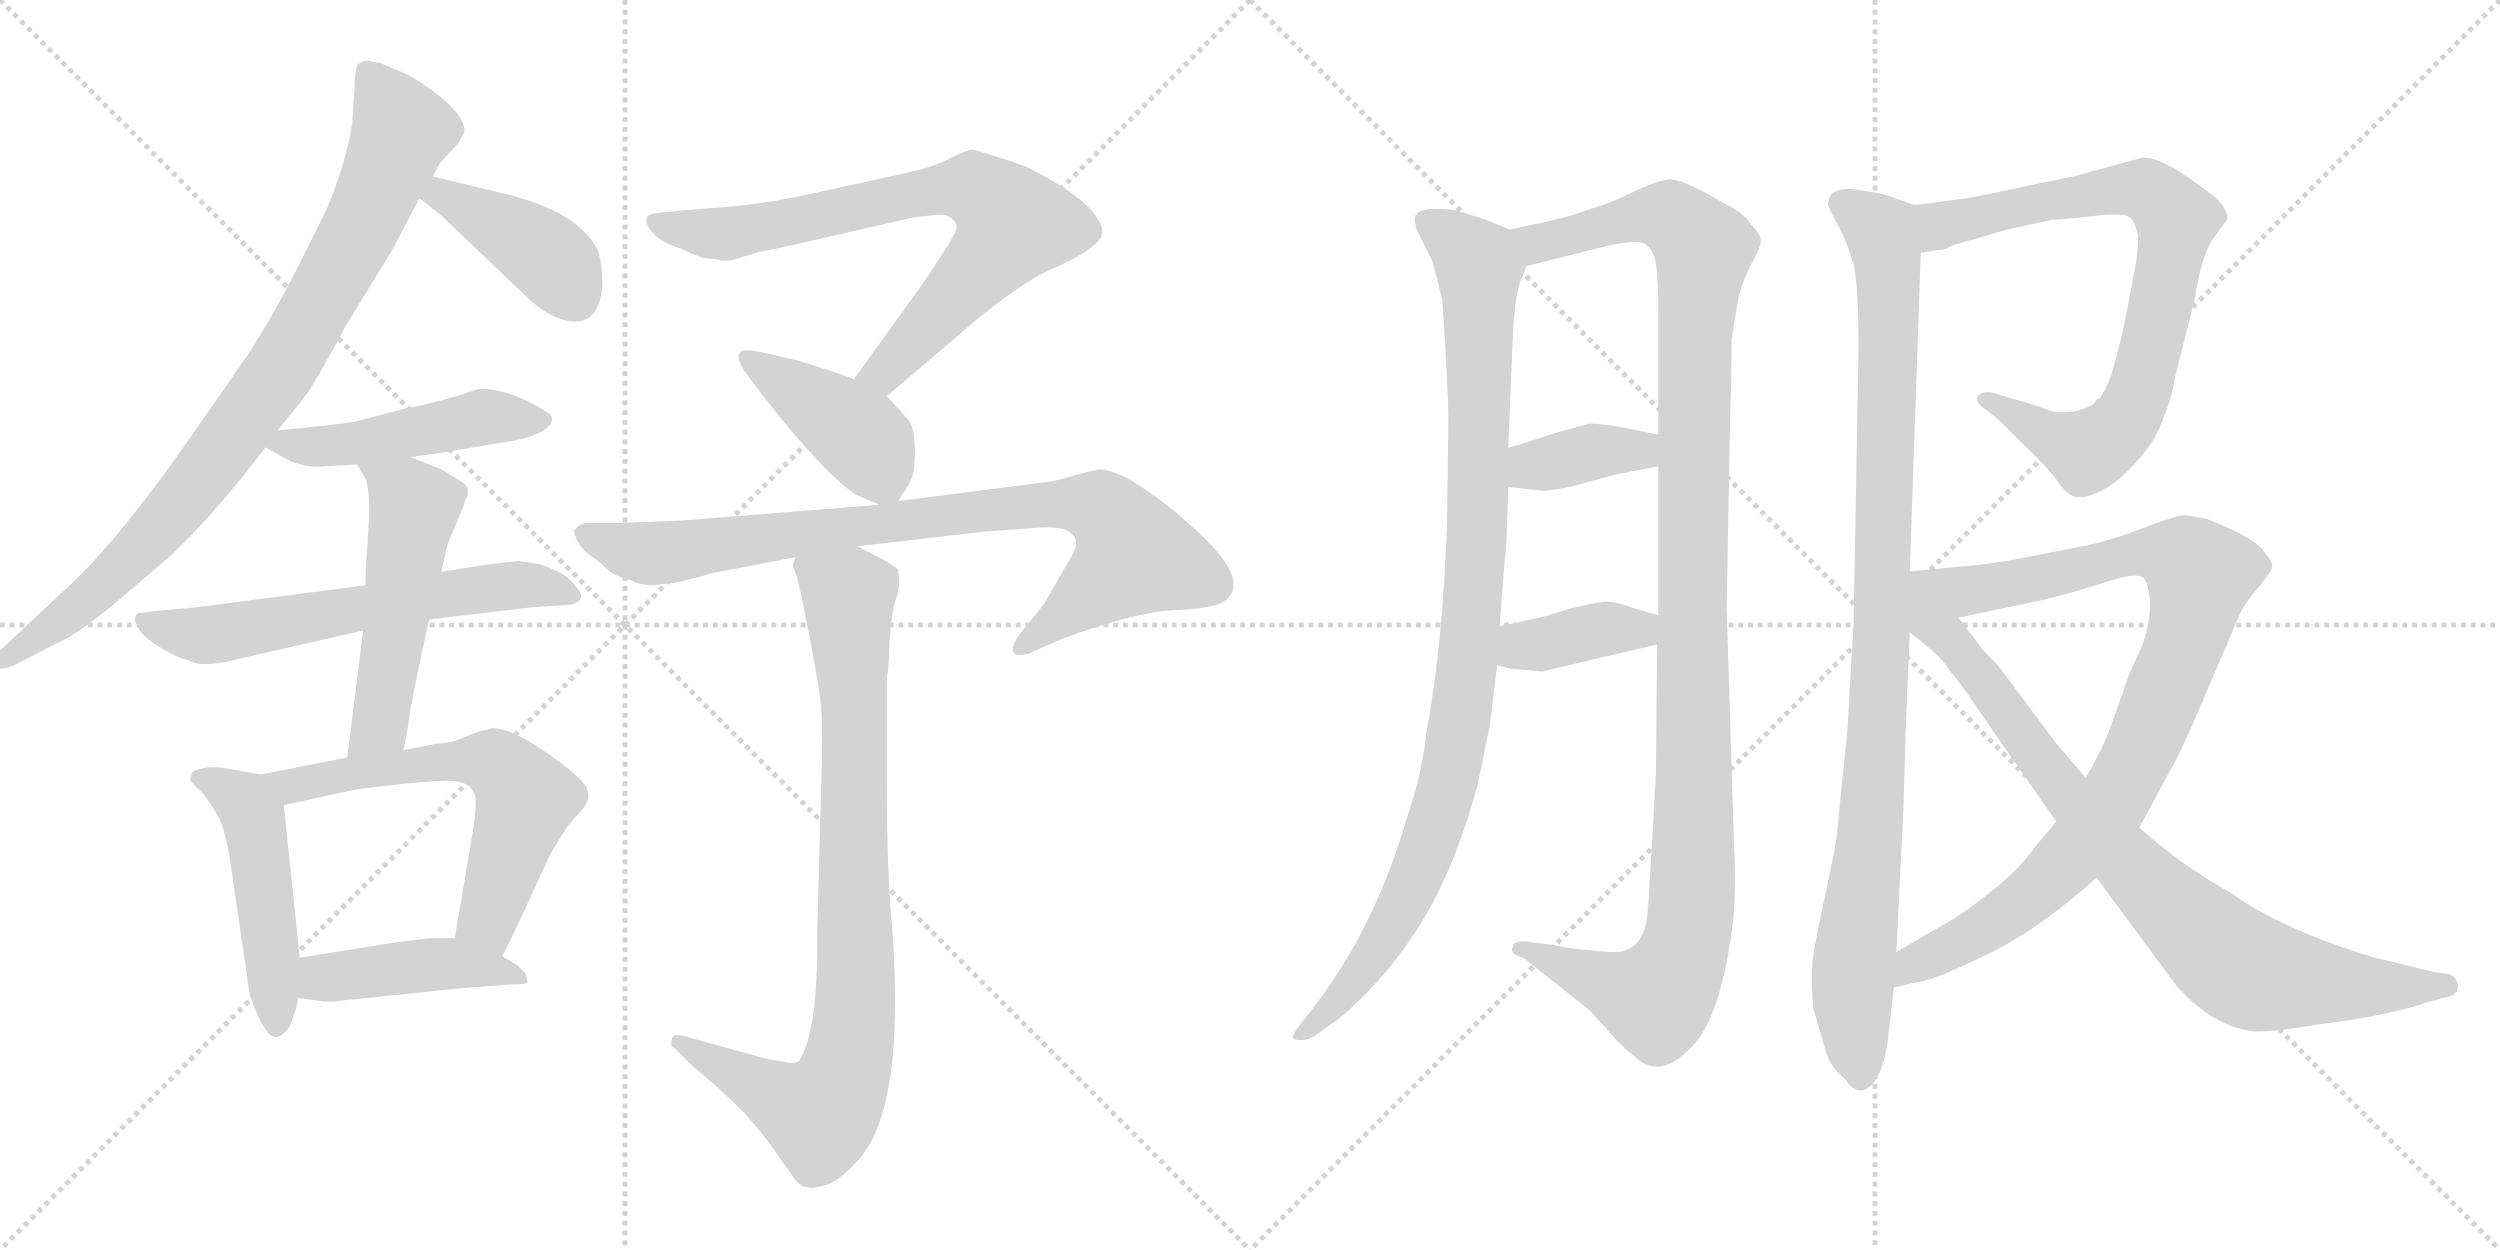 <svg version="1.1" viewBox="0 0 2048 1024" xmlns="http://www.w3.org/2000/svg">
  <g stroke="lightgray" stroke-dasharray="1,1" stroke-width="1" transform="scale(4, 4)">
    <line x1="0" y1="0" x2="256" y2="256"></line>
    <line x1="256" y1="0" x2="0" y2="256"></line>
    <line x1="128" y1="0" x2="128" y2="256"></line>
    <line x1="0" y1="128" x2="256" y2="128"></line>
    <line x1="256" y1="0" x2="512" y2="256"></line>
    <line x1="512" y1="0" x2="256" y2="256"></line>
    <line x1="384" y1="0" x2="384" y2="256"></line>
    <line x1="256" y1="128" x2="512" y2="128"></line>
  </g>
<g transform="scale(1, -1) translate(0, -850)">
   <style type="text/css">
    @keyframes keyframes0 {
      from {
       stroke: black;
       stroke-dashoffset: 865;
       stroke-width: 128;
       }
       74% {
       animation-timing-function: step-end;
       stroke: black;
       stroke-dashoffset: 0;
       stroke-width: 128;
       }
       to {
       stroke: black;
       stroke-width: 1024;
       }
       }
       #make-me-a-hanzi-animation-0 {
         animation: keyframes0 0.954s both;
         animation-delay: 0s;
         animation-timing-function: linear;
       }
    @keyframes keyframes1 {
      from {
       stroke: black;
       stroke-dashoffset: 408;
       stroke-width: 128;
       }
       57% {
       animation-timing-function: step-end;
       stroke: black;
       stroke-dashoffset: 0;
       stroke-width: 128;
       }
       to {
       stroke: black;
       stroke-width: 1024;
       }
       }
       #make-me-a-hanzi-animation-1 {
         animation: keyframes1 0.582s both;
         animation-delay: 0.954s;
         animation-timing-function: linear;
       }
    @keyframes keyframes2 {
      from {
       stroke: black;
       stroke-dashoffset: 475;
       stroke-width: 128;
       }
       61% {
       animation-timing-function: step-end;
       stroke: black;
       stroke-dashoffset: 0;
       stroke-width: 128;
       }
       to {
       stroke: black;
       stroke-width: 1024;
       }
       }
       #make-me-a-hanzi-animation-2 {
         animation: keyframes2 0.637s both;
         animation-delay: 1.536s;
         animation-timing-function: linear;
       }
    @keyframes keyframes3 {
      from {
       stroke: black;
       stroke-dashoffset: 610;
       stroke-width: 128;
       }
       67% {
       animation-timing-function: step-end;
       stroke: black;
       stroke-dashoffset: 0;
       stroke-width: 128;
       }
       to {
       stroke: black;
       stroke-width: 1024;
       }
       }
       #make-me-a-hanzi-animation-3 {
         animation: keyframes3 0.746s both;
         animation-delay: 2.173s;
         animation-timing-function: linear;
       }
    @keyframes keyframes4 {
      from {
       stroke: black;
       stroke-dashoffset: 515;
       stroke-width: 128;
       }
       63% {
       animation-timing-function: step-end;
       stroke: black;
       stroke-dashoffset: 0;
       stroke-width: 128;
       }
       to {
       stroke: black;
       stroke-width: 1024;
       }
       }
       #make-me-a-hanzi-animation-4 {
         animation: keyframes4 0.669s both;
         animation-delay: 2.919s;
         animation-timing-function: linear;
       }
    @keyframes keyframes5 {
      from {
       stroke: black;
       stroke-dashoffset: 483;
       stroke-width: 128;
       }
       61% {
       animation-timing-function: step-end;
       stroke: black;
       stroke-dashoffset: 0;
       stroke-width: 128;
       }
       to {
       stroke: black;
       stroke-width: 1024;
       }
       }
       #make-me-a-hanzi-animation-5 {
         animation: keyframes5 0.643s both;
         animation-delay: 3.588s;
         animation-timing-function: linear;
       }
    @keyframes keyframes6 {
      from {
       stroke: black;
       stroke-dashoffset: 607;
       stroke-width: 128;
       }
       66% {
       animation-timing-function: step-end;
       stroke: black;
       stroke-dashoffset: 0;
       stroke-width: 128;
       }
       to {
       stroke: black;
       stroke-width: 1024;
       }
       }
       #make-me-a-hanzi-animation-6 {
         animation: keyframes6 0.744s both;
         animation-delay: 4.231s;
         animation-timing-function: linear;
       }
    @keyframes keyframes7 {
      from {
       stroke: black;
       stroke-dashoffset: 434;
       stroke-width: 128;
       }
       59% {
       animation-timing-function: step-end;
       stroke: black;
       stroke-dashoffset: 0;
       stroke-width: 128;
       }
       to {
       stroke: black;
       stroke-width: 1024;
       }
       }
       #make-me-a-hanzi-animation-7 {
         animation: keyframes7 0.603s both;
         animation-delay: 4.975s;
         animation-timing-function: linear;
       }
    @keyframes keyframes8 {
      from {
       stroke: black;
       stroke-dashoffset: 739;
       stroke-width: 128;
       }
       71% {
       animation-timing-function: step-end;
       stroke: black;
       stroke-dashoffset: 0;
       stroke-width: 128;
       }
       to {
       stroke: black;
       stroke-width: 1024;
       }
       }
       #make-me-a-hanzi-animation-8 {
         animation: keyframes8 0.851s both;
         animation-delay: 5.578s;
         animation-timing-function: linear;
       }
    @keyframes keyframes9 {
      from {
       stroke: black;
       stroke-dashoffset: 412;
       stroke-width: 128;
       }
       57% {
       animation-timing-function: step-end;
       stroke: black;
       stroke-dashoffset: 0;
       stroke-width: 128;
       }
       to {
       stroke: black;
       stroke-width: 1024;
       }
       }
       #make-me-a-hanzi-animation-9 {
         animation: keyframes9 0.585s both;
         animation-delay: 6.43s;
         animation-timing-function: linear;
       }
    @keyframes keyframes10 {
      from {
       stroke: black;
       stroke-dashoffset: 849;
       stroke-width: 128;
       }
       73% {
       animation-timing-function: step-end;
       stroke: black;
       stroke-dashoffset: 0;
       stroke-width: 128;
       }
       to {
       stroke: black;
       stroke-width: 1024;
       }
       }
       #make-me-a-hanzi-animation-10 {
         animation: keyframes10 0.941s both;
         animation-delay: 7.015s;
         animation-timing-function: linear;
       }
    @keyframes keyframes11 {
      from {
       stroke: black;
       stroke-dashoffset: 861;
       stroke-width: 128;
       }
       74% {
       animation-timing-function: step-end;
       stroke: black;
       stroke-dashoffset: 0;
       stroke-width: 128;
       }
       to {
       stroke: black;
       stroke-width: 1024;
       }
       }
       #make-me-a-hanzi-animation-11 {
         animation: keyframes11 0.951s both;
         animation-delay: 7.956s;
         animation-timing-function: linear;
       }
    @keyframes keyframes12 {
      from {
       stroke: black;
       stroke-dashoffset: 979;
       stroke-width: 128;
       }
       76% {
       animation-timing-function: step-end;
       stroke: black;
       stroke-dashoffset: 0;
       stroke-width: 128;
       }
       to {
       stroke: black;
       stroke-width: 1024;
       }
       }
       #make-me-a-hanzi-animation-12 {
         animation: keyframes12 1.047s both;
         animation-delay: 8.907s;
         animation-timing-function: linear;
       }
    @keyframes keyframes13 {
      from {
       stroke: black;
       stroke-dashoffset: 1159;
       stroke-width: 128;
       }
       79% {
       animation-timing-function: step-end;
       stroke: black;
       stroke-dashoffset: 0;
       stroke-width: 128;
       }
       to {
       stroke: black;
       stroke-width: 1024;
       }
       }
       #make-me-a-hanzi-animation-13 {
         animation: keyframes13 1.193s both;
         animation-delay: 9.953s;
         animation-timing-function: linear;
       }
    @keyframes keyframes14 {
      from {
       stroke: black;
       stroke-dashoffset: 372;
       stroke-width: 128;
       }
       55% {
       animation-timing-function: step-end;
       stroke: black;
       stroke-dashoffset: 0;
       stroke-width: 128;
       }
       to {
       stroke: black;
       stroke-width: 1024;
       }
       }
       #make-me-a-hanzi-animation-14 {
         animation: keyframes14 0.553s both;
         animation-delay: 11.146s;
         animation-timing-function: linear;
       }
    @keyframes keyframes15 {
      from {
       stroke: black;
       stroke-dashoffset: 380;
       stroke-width: 128;
       }
       55% {
       animation-timing-function: step-end;
       stroke: black;
       stroke-dashoffset: 0;
       stroke-width: 128;
       }
       to {
       stroke: black;
       stroke-width: 1024;
       }
       }
       #make-me-a-hanzi-animation-15 {
         animation: keyframes15 0.559s both;
         animation-delay: 11.699s;
         animation-timing-function: linear;
       }
    @keyframes keyframes16 {
      from {
       stroke: black;
       stroke-dashoffset: 989;
       stroke-width: 128;
       }
       76% {
       animation-timing-function: step-end;
       stroke: black;
       stroke-dashoffset: 0;
       stroke-width: 128;
       }
       to {
       stroke: black;
       stroke-width: 1024;
       }
       }
       #make-me-a-hanzi-animation-16 {
         animation: keyframes16 1.055s both;
         animation-delay: 12.258s;
         animation-timing-function: linear;
       }
    @keyframes keyframes17 {
      from {
       stroke: black;
       stroke-dashoffset: 784;
       stroke-width: 128;
       }
       72% {
       animation-timing-function: step-end;
       stroke: black;
       stroke-dashoffset: 0;
       stroke-width: 128;
       }
       to {
       stroke: black;
       stroke-width: 1024;
       }
       }
       #make-me-a-hanzi-animation-17 {
         animation: keyframes17 0.888s both;
         animation-delay: 13.313s;
         animation-timing-function: linear;
       }
    @keyframes keyframes18 {
      from {
       stroke: black;
       stroke-dashoffset: 929;
       stroke-width: 128;
       }
       75% {
       animation-timing-function: step-end;
       stroke: black;
       stroke-dashoffset: 0;
       stroke-width: 128;
       }
       to {
       stroke: black;
       stroke-width: 1024;
       }
       }
       #make-me-a-hanzi-animation-18 {
         animation: keyframes18 1.006s both;
         animation-delay: 14.201s;
         animation-timing-function: linear;
       }
    @keyframes keyframes19 {
      from {
       stroke: black;
       stroke-dashoffset: 846;
       stroke-width: 128;
       }
       73% {
       animation-timing-function: step-end;
       stroke: black;
       stroke-dashoffset: 0;
       stroke-width: 128;
       }
       to {
       stroke: black;
       stroke-width: 1024;
       }
       }
       #make-me-a-hanzi-animation-19 {
         animation: keyframes19 0.938s both;
         animation-delay: 15.207s;
         animation-timing-function: linear;
       }
</style>
<path d="M 304.5 799.5 L 302.5 800.5 Q 296.5 800.5 292.5 796.5 Q 290.5 788.5 290.5 779.5 L 288.5 748.5 Q 283.5 716.5 267.5 678.5 L 241.5 626.5 Q 226.5 596.5 204.5 561.5 L 149.5 482.5 Q 91.5 400.5 49.5 363.5 L 0.5 317.5 Q -6.5 310.5 -3.5 303.5 Q -1.5 300.5 10.5 304.5 L 47.5 323.5 Q 60.5 328.5 91.5 353.5 L 139.5 394.5 Q 175.5 428.5 217.5 483.5 L 227.5 497.5 L 248.5 523.5 Q 258.5 536.5 283.5 583.5 L 321.5 645.5 L 343.5 687.5 L 354.5 705.5 L 360.5 716.5 L 374.5 731.5 Q 378.5 737.5 380.5 742.5 Q 380.5 754.5 361.5 770.0 Q 342.5 785.5 329.0 791.0 Q 315.5 796.5 311.5 798.5 L 304.5 799.5 Z" fill="lightgray"></path> 
<path d="M 343.5 687.5 L 361.5 673.5 L 427.5 610.5 Q 451.5 586.5 471.5 586.5 Q 490.5 586.5 493.5 615.5 Q 493.5 634.5 489.5 645.5 Q 484.5 656.5 467.5 669.5 Q 449.5 681.5 420.5 689.5 L 354.5 705.5 C 325.5 712.5 319.5 705.5 343.5 687.5 Z" fill="lightgray"></path> 
<path d="M 217.5 483.5 L 233.5 474.5 Q 241.5 469.5 257.5 467.5 L 292.5 469.5 L 336.5 475.5 L 363.5 479.5 L 411.5 487.5 Q 434.5 490.5 445.5 497.5 Q 455.5 504.5 450.5 510.5 Q 444.5 515.5 427.5 523.5 Q 409.5 531.5 392.5 531.5 L 373.5 525.5 Q 354.5 519.5 332.5 515.5 L 290.5 504.5 Q 271.5 501.5 227.5 497.5 C 197.5 494.5 197.5 494.5 217.5 483.5 Z" fill="lightgray"></path> 
<path d="M 299.5 370.5 L 160.5 352.5 L 127.5 349.5 L 112.5 347.5 Q 110.5 345.5 110.5 341.5 L 114.5 333.5 Q 119.5 326.5 133.0 318.5 Q 146.5 310.5 153.5 309.5 Q 163.5 303.5 183.5 307.5 L 297.5 333.5 L 351.5 342.5 L 435.5 352.5 L 466.5 354.5 Q 473.5 355.5 475.5 359.5 Q 477.5 363.5 471.5 369.5 Q 467.5 376.5 456.5 382.0 Q 445.5 387.5 438.5 388.5 L 424.5 390.5 L 407.5 388.5 Q 403.5 388.5 361.5 381.5 L 299.5 370.5 Z" fill="lightgray"></path> 
<path d="M 292.5 469.5 L 299.5 457.5 Q 302.5 449.5 302.5 430.5 L 300.5 395.5 Q 299.5 387.5 299.5 370.5 L 297.5 333.5 L 284.5 229.5 C 280.5 199.5 324.5 206.5 330.5 235.5 L 334.5 256.5 Q 335.5 269.5 351.5 342.5 L 361.5 381.5 L 365.5 399.5 Q 367.5 407.5 374.5 422.5 L 380.5 437.5 Q 380.5 439.5 383.5 445.5 Q 383.5 451.5 379.5 454.5 Q 374.5 457.5 361.5 465.5 L 336.5 475.5 C 308.5 486.5 277.5 495.5 292.5 469.5 Z" fill="lightgray"></path> 
<path d="M 213.5 215.5 L 185.5 220.5 Q 182.5 221.5 172.5 221.5 Q 162.5 220.5 157.5 217.5 L 155.5 211.5 Q 155.5 210.5 159.5 206.5 L 167.5 198.5 Q 171.5 193.5 178.5 181.5 Q 185.5 169.5 190.5 131.5 L 204.5 35.5 Q 214.5 6.5 222.5 1.5 Q 229.5 -2.5 237.5 9.5 Q 243.5 25.5 244.5 32.5 L 245.5 65.5 L 232.5 190.5 C 230.5 212.5 230.5 212.5 213.5 215.5 Z" fill="lightgray"></path> 
<path d="M 284.5 229.5 L 213.5 215.5 C 184.5 209.5 203.5 184.5 232.5 190.5 L 292.5 203.5 Q 293.5 203.5 318.5 206.5 Q 342.5 209.5 365.5 210.5 Q 388.5 210.5 389.5 195.5 Q 390.5 190.5 387.5 169.5 L 372.5 81.5 C 367.5 51.5 398.5 39.5 411.5 66.5 L 427.5 99.5 Q 447.5 143.5 451.5 151.5 L 464.5 172.5 L 477.5 187.5 Q 483.5 194.5 481.5 201.5 Q 481.5 209.5 450.5 231.5 Q 419.5 253.5 403.5 253.5 L 391.5 250.5 L 373.5 243.5 Q 368.5 241.5 355.5 240.5 L 330.5 235.5 L 284.5 229.5 Z" fill="lightgray"></path> 
<path d="M 244.5 32.5 L 265.5 29.5 L 274.5 29.5 L 281.5 30.5 L 378.5 40.5 L 417.5 43.5 Q 429.5 43.5 431.5 44.5 Q 432.5 46.5 430.5 52.5 L 423.5 59.5 L 411.5 66.5 L 372.5 81.5 L 356.5 81.5 Q 351.5 81.5 327.5 78.5 L 245.5 65.5 C 215.5 60.5 214.5 36.5 244.5 32.5 Z" fill="lightgray"></path> 
<path d="M 726.5 525.5 L 779.5 570.5 Q 830.5 615.5 859.5 628.5 Q 888.5 641.5 896.5 649.5 Q 908.5 658.5 898.5 671.5 Q 888.5 689.5 840.5 713.5 L 829.5 717.5 Q 798.5 727.5 796.5 727.5 Q 793.5 727.5 778.5 720.5 Q 763.5 712.5 738.5 707.5 L 665.5 691.5 Q 623.5 682.5 594.5 680.5 L 557.5 677.5 Q 536.5 675.5 533.5 674.5 Q 529.5 673.5 529.5 669.5 Q 529.5 664.5 536.5 657.5 Q 543.5 650.5 557.5 646.5 Q 567.5 641.5 576.5 638.5 L 588.5 637.5 L 590.5 636.5 L 598.5 636.5 L 621.5 643.5 Q 622.5 643.5 650.5 649.5 L 746.5 671.5 L 747.5 671.5 Q 750.5 672.5 762.5 673.5 Q 773.5 674.5 775.5 673.5 Q 786.5 668.5 782.5 659.5 Q 777.5 649.5 756.5 618.5 L 699.5 539.5 C 681.5 515.5 703.5 506.5 726.5 525.5 Z" fill="lightgray"></path> 
<path d="M 735.5 439.5 L 743.5 451.5 Q 749.5 459.5 749.5 479.5 Q 749.5 498.5 744.5 505.5 Q 739.5 511.5 726.5 525.5 L 699.5 539.5 L 679.5 546.5 Q 648.5 556.5 641.5 557.5 L 623.5 561.5 Q 608.5 564.5 606.5 561.5 Q 603.5 558.5 606.5 552.5 Q 608.5 546.5 610.5 545.5 Q 611.5 543.5 624.5 526.5 Q 674.5 462.5 701.5 444.5 Q 715.5 438.5 720.5 436.5 C 730.5 432.5 730.5 432.5 735.5 439.5 Z" fill="lightgray"></path> 
<path d="M 542.5 371.5 L 552.5 372.5 L 573.5 377.5 Q 585.5 381.5 588.5 381.5 L 651.5 393.5 L 702.5 402.5 L 806.5 414.5 L 848.5 417.5 Q 881.5 420.5 881.5 404.5 Q 881.5 399.5 875.5 390.5 L 855.5 355.5 L 835.5 330.5 Q 828.5 321.5 830.0 316.5 Q 831.5 311.5 842.5 314.5 L 869.5 326.5 Q 929.5 348.5 960.0 350.0 Q 990.5 351.5 999.5 355.5 Q 1030.5 371.5 974.5 420.5 Q 952.5 440.5 923.5 458.5 Q 908.5 465.5 899.5 465.5 L 879.5 460.5 Q 864.5 455.5 852.5 454.5 L 735.5 439.5 L 720.5 436.5 L 557.5 423.5 L 502.5 421.5 L 479.5 421.5 Q 472.5 419.5 471.5 416.5 Q 468.5 416.5 472.5 408.0 Q 476.5 399.5 483.5 395.0 Q 490.5 390.5 497.0 384.0 Q 503.5 377.5 517.5 374.5 Q 524.5 370.5 536.5 370.5 L 542.5 371.5 Z" fill="lightgray"></path> 
<path d="M 651.5 393.5 L 649.5 387.5 Q 649.5 385.5 652.5 378.5 Q 654.5 372.5 662.5 331.5 Q 670.5 290.5 672.5 272.5 Q 674.5 253.5 672.5 198.5 L 669.5 87.5 L 669.5 64.5 L 668.5 42.5 L 667.5 28.5 Q 663.5 -5.5 654.5 -19.5 Q 648.5 -21.5 645.5 -20.5 L 628.5 -17.5 L 559.5 1.5 Q 550.5 3.5 550.5 -1.5 Q 548.5 -6.5 552.5 -8.5 L 567.5 -23.5 Q 588.5 -40.5 608.5 -60.5 Q 626.5 -80.5 634.5 -92.5 L 651.5 -116.5 Q 656.5 -122.5 661.5 -122.5 Q 664.5 -124.5 677.5 -120.5 Q 690.5 -115.5 705.5 -97.5 Q 743.5 -50.5 729.5 106.5 Q 726.5 145.5 726.5 207.5 L 726.5 295.5 Q 728.5 303.5 728.5 323.5 L 730.5 343.5 L 732.5 355.5 Q 738.5 368.5 735.5 383.5 Q 732.5 386.5 723.5 391.5 L 702.5 402.5 C 675.5 416.5 648.5 423.5 651.5 393.5 Z" fill="lightgray"></path> 
<path d="M 1236.5 662.0 L 1217.5 670.0 L 1191.5 678.0 Q 1163.5 681.0 1160.5 674.0 Q 1157.5 674.0 1160.5 662.0 L 1172.5 638.0 Q 1176.5 626.0 1181.5 604.0 Q 1186.5 530.0 1186.5 508.0 L 1185.5 426.0 Q 1182.5 325.0 1168.5 250.0 Q 1165.5 218.0 1152.5 180.0 Q 1126.5 90.0 1075.5 24.0 L 1064.5 10.0 Q 1057.5 1.0 1059.5 -1.0 Q 1067.5 -4.0 1076.5 1.0 L 1097.5 16.0 Q 1137.5 50.0 1165.5 96.0 Q 1192.5 141.0 1210.5 207.0 L 1220.5 256.0 L 1226.5 305.0 L 1228.5 337.0 L 1232.5 390.0 Q 1234.5 402.0 1235.5 451.0 L 1235.5 483.0 L 1239.5 579.0 Q 1241.5 612.0 1246.5 622.0 L 1250.5 632.0 C 1257.5 653.0 1257.5 653.0 1236.5 662.0 Z" fill="lightgray"></path> 
<path d="M 1420.5 157.0 L 1414.5 352.0 L 1417.5 518.0 Q 1418.5 534.0 1418.5 572.0 L 1424.5 608.0 Q 1429.5 625.0 1436.5 637.0 Q 1442.5 648.0 1442.5 653.0 Q 1442.5 658.0 1434.5 666.0 Q 1429.5 675.0 1411.5 684.0 Q 1377.5 704.0 1367.5 703.0 Q 1357.5 702.0 1340.5 694.0 Q 1322.5 685.0 1309.5 681.0 L 1288.5 674.0 Q 1280.5 671.0 1236.5 662.0 C 1207.5 656.0 1221.5 625.0 1250.5 632.0 L 1318.5 649.0 Q 1342.5 654.0 1347.5 650.0 Q 1354.5 646.0 1356.5 634.0 Q 1358.5 621.0 1358.5 594.0 L 1358.5 494.0 L 1358.5 468.0 L 1358.5 346.0 L 1357.5 322.0 L 1356.5 215.0 Q 1350.5 107.0 1349.5 100.0 Q 1346.5 72.0 1324.5 70.0 Q 1316.5 70.0 1297.5 72.0 Q 1278.5 74.0 1272.5 76.0 L 1255.5 78.0 Q 1247.5 80.0 1242.5 78.0 Q 1239.5 78.0 1239.5 74.0 Q 1235.5 69.0 1248.5 65.0 L 1301.5 23.0 L 1314.5 9.0 Q 1324.5 -4.0 1344.5 -20.0 Q 1362.5 -31.0 1383.5 -10.0 Q 1409.5 13.0 1419.5 94.0 Q 1422.5 120.0 1420.5 157.0 Z" fill="lightgray"></path> 
<path d="M 1235.5 451.0 L 1263.5 448.0 Q 1272.5 448.0 1289.5 452.0 L 1322.5 461.0 L 1358.5 468.0 C 1387.5 474.0 1387.5 488.0 1358.5 494.0 L 1323.5 501.0 Q 1307.5 503.0 1302.5 503.0 Q 1297.5 502.0 1276.5 496.0 L 1235.5 483.0 C 1206.5 474.0 1205.5 454.0 1235.5 451.0 Z" fill="lightgray"></path> 
<path d="M 1226.5 305.0 L 1238.5 302.0 L 1263.5 300.0 L 1357.5 322.0 C 1386.5 329.0 1387.5 338.0 1358.5 346.0 L 1337.5 352.0 Q 1321.5 358.0 1313.5 357.0 Q 1304.5 356.0 1284.5 351.0 L 1272.5 347.0 Q 1266.5 345.0 1228.5 337.0 C 1199.5 331.0 1197.5 312.0 1226.5 305.0 Z" fill="lightgray"></path> 
<path d="M 1568.5 682.0 L 1545.5 690.0 Q 1539.5 692.0 1518.5 695.0 Q 1497.5 697.0 1497.5 682.0 Q 1499.5 676.0 1506.5 664.0 Q 1513.5 651.0 1518.5 633.0 Q 1522.5 615.0 1522.5 564.0 L 1518.5 341.0 L 1513.5 253.0 L 1504.5 164.0 Q 1503.5 156.0 1494.5 113.0 Q 1484.5 69.0 1484.5 57.0 Q 1483.5 45.0 1485.5 24.0 L 1496.5 -14.0 Q 1500.5 -25.0 1511.5 -34.0 Q 1518.5 -45.0 1526.5 -43.0 Q 1534.5 -41.0 1540.5 -27.0 Q 1545.5 -13.0 1546.5 -2.0 L 1551.5 41.0 L 1553.5 70.0 L 1559.5 192.0 Q 1560.5 245.0 1564.5 332.0 L 1564.5 382.0 L 1573.5 643.0 C 1574.5 673.0 1574.5 680.0 1568.5 682.0 Z" fill="lightgray"></path> 
<path d="M 1593.5 646.0 L 1599.5 649.0 L 1644.5 662.0 L 1681.5 670.0 Q 1688.5 670.0 1714.5 673.0 Q 1739.5 676.0 1744.5 672.0 Q 1749.5 668.0 1751.5 656.0 Q 1751.5 641.0 1747.5 622.0 L 1738.5 576.0 L 1732.5 553.0 Q 1726.5 531.0 1719.5 523.0 Q 1711.5 515.0 1698.5 513.0 Q 1684.5 511.0 1675.5 515.0 Q 1665.5 519.0 1646.5 524.0 L 1633.5 528.0 Q 1624.5 530.0 1620.5 526.0 Q 1617.5 522.0 1624.5 516.0 L 1637.5 506.0 L 1657.5 486.0 Q 1676.5 468.0 1685.5 456.0 Q 1693.5 444.0 1700.5 443.0 Q 1707.5 441.0 1721.5 448.0 Q 1735.5 455.0 1750.5 472.0 Q 1765.5 489.0 1770.5 503.0 Q 1778.5 521.0 1782.5 544.0 L 1797.5 603.0 Q 1803.5 642.0 1813.5 655.0 L 1824.5 670.0 Q 1825.5 680.0 1811.5 691.0 L 1790.5 706.0 Q 1768.5 721.0 1755.5 721.0 L 1700.5 706.0 L 1652.5 696.0 Q 1615.5 688.0 1606.5 687.0 L 1568.5 682.0 C 1538.5 678.0 1543.5 639.0 1573.5 643.0 L 1593.5 646.0 Z" fill="lightgray"></path> 
<path d="M 1752.5 172.0 L 1778.5 220.0 Q 1782.5 226.0 1795.5 255.0 L 1834.5 346.0 Q 1837.5 354.0 1849.5 368.0 Q 1860.5 381.0 1861.5 386.0 Q 1861.5 391.0 1851.5 402.0 Q 1840.5 412.0 1807.5 425.0 Q 1792.5 428.0 1788.5 428.0 Q 1784.5 428.0 1759.5 419.0 Q 1734.5 409.0 1713.5 404.0 L 1657.5 393.0 Q 1630.5 388.0 1618.5 387.0 L 1564.5 382.0 C 1534.5 379.0 1575.5 338.0 1604.5 344.0 L 1675.5 359.0 Q 1696.5 364.0 1724.5 373.0 Q 1751.5 382.0 1756.5 376.0 Q 1759.5 372.0 1761.5 359.0 Q 1761.5 337.0 1753.5 318.0 Q 1744.5 299.0 1742.5 293.0 L 1729.5 256.0 Q 1721.5 234.0 1708.5 213.0 L 1684.5 177.0 L 1668.5 158.0 Q 1654.5 138.0 1631.5 120.0 Q 1607.5 101.0 1596.5 95.0 Q 1585.5 89.0 1553.5 70.0 C 1527.5 55.0 1522.5 35.0 1551.5 41.0 L 1568.5 45.0 Q 1582.5 46.0 1625.5 67.0 Q 1668.5 87.0 1717.5 131.0 L 1752.5 172.0 Z" fill="lightgray"></path> 
<path d="M 1717.5 131.0 L 1782.5 43.0 Q 1814.5 7.0 1848.5 5.0 Q 1864.5 5.0 1894.5 10.0 L 1929.5 15.0 Q 1965.5 21.0 1988.5 29.0 L 2007.5 34.0 Q 2014.5 37.0 2013.5 44.0 Q 2011.5 50.0 2006.5 52.0 L 1992.5 54.0 L 1943.5 66.0 Q 1868.5 89.0 1828.5 118.0 Q 1788.5 140.0 1752.5 172.0 L 1708.5 213.0 L 1684.5 241.0 L 1637.5 304.0 Q 1624.5 317.0 1622.5 320.0 L 1604.5 344.0 C 1558.5 406.0 1510.5 376.0 1564.5 332.0 L 1580.5 319.0 Q 1591.5 310.0 1597.5 300.0 Q 1602.5 296.0 1633.5 250.0 L 1684.5 177.0 L 1717.5 131.0 Z" fill="lightgray"></path> 
      <clipPath id="make-me-a-hanzi-clip-0">
      <path d="M 304.5 799.5 L 302.5 800.5 Q 296.5 800.5 292.5 796.5 Q 290.5 788.5 290.5 779.5 L 288.5 748.5 Q 283.5 716.5 267.5 678.5 L 241.5 626.5 Q 226.5 596.5 204.5 561.5 L 149.5 482.5 Q 91.5 400.5 49.5 363.5 L 0.5 317.5 Q -6.5 310.5 -3.5 303.5 Q -1.5 300.5 10.5 304.5 L 47.5 323.5 Q 60.5 328.5 91.5 353.5 L 139.5 394.5 Q 175.5 428.5 217.5 483.5 L 227.5 497.5 L 248.5 523.5 Q 258.5 536.5 283.5 583.5 L 321.5 645.5 L 343.5 687.5 L 354.5 705.5 L 360.5 716.5 L 374.5 731.5 Q 378.5 737.5 380.5 742.5 Q 380.5 754.5 361.5 770.0 Q 342.5 785.5 329.0 791.0 Q 315.5 796.5 311.5 798.5 L 304.5 799.5 Z" fill="lightgray"></path>
      </clipPath>
      <path clip-path="url(#make-me-a-hanzi-clip-0)" d="M 299.5 792.5 L 329.5 743.5 L 297.5 666.5 L 231.5 549.5 L 172.5 467.5 L 117.5 404.5 L 61.5 350.5 L 3.5 309.5 " fill="none" id="make-me-a-hanzi-animation-0" stroke-dasharray="737 1474" stroke-linecap="round"></path>

      <clipPath id="make-me-a-hanzi-clip-1">
      <path d="M 343.5 687.5 L 361.5 673.5 L 427.5 610.5 Q 451.5 586.5 471.5 586.5 Q 490.5 586.5 493.5 615.5 Q 493.5 634.5 489.5 645.5 Q 484.5 656.5 467.5 669.5 Q 449.5 681.5 420.5 689.5 L 354.5 705.5 C 325.5 712.5 319.5 705.5 343.5 687.5 Z" fill="lightgray"></path>
      </clipPath>
      <path clip-path="url(#make-me-a-hanzi-clip-1)" d="M 351.5 688.5 L 370.5 686.5 L 437.5 647.5 L 457.5 630.5 L 471.5 605.5 " fill="none" id="make-me-a-hanzi-animation-1" stroke-dasharray="280 560" stroke-linecap="round"></path>

      <clipPath id="make-me-a-hanzi-clip-2">
      <path d="M 217.5 483.5 L 233.5 474.5 Q 241.5 469.5 257.5 467.5 L 292.5 469.5 L 336.5 475.5 L 363.5 479.5 L 411.5 487.5 Q 434.5 490.5 445.5 497.5 Q 455.5 504.5 450.5 510.5 Q 444.5 515.5 427.5 523.5 Q 409.5 531.5 392.5 531.5 L 373.5 525.5 Q 354.5 519.5 332.5 515.5 L 290.5 504.5 Q 271.5 501.5 227.5 497.5 C 197.5 494.5 197.5 494.5 217.5 483.5 Z" fill="lightgray"></path>
      </clipPath>
      <path clip-path="url(#make-me-a-hanzi-clip-2)" d="M 223.5 484.5 L 297.5 487.5 L 394.5 508.5 L 440.5 506.5 " fill="none" id="make-me-a-hanzi-animation-2" stroke-dasharray="347 694" stroke-linecap="round"></path>

      <clipPath id="make-me-a-hanzi-clip-3">
      <path d="M 299.5 370.5 L 160.5 352.5 L 127.5 349.5 L 112.5 347.5 Q 110.5 345.5 110.5 341.5 L 114.5 333.5 Q 119.5 326.5 133.0 318.5 Q 146.5 310.5 153.5 309.5 Q 163.5 303.5 183.5 307.5 L 297.5 333.5 L 351.5 342.5 L 435.5 352.5 L 466.5 354.5 Q 473.5 355.5 475.5 359.5 Q 477.5 363.5 471.5 369.5 Q 467.5 376.5 456.5 382.0 Q 445.5 387.5 438.5 388.5 L 424.5 390.5 L 407.5 388.5 Q 403.5 388.5 361.5 381.5 L 299.5 370.5 Z" fill="lightgray"></path>
      </clipPath>
      <path clip-path="url(#make-me-a-hanzi-clip-3)" d="M 120.5 341.5 L 165.5 329.5 L 376.5 366.5 L 428.5 371.5 L 468.5 362.5 " fill="none" id="make-me-a-hanzi-animation-3" stroke-dasharray="482 964" stroke-linecap="round"></path>

      <clipPath id="make-me-a-hanzi-clip-4">
      <path d="M 292.5 469.5 L 299.5 457.5 Q 302.5 449.5 302.5 430.5 L 300.5 395.5 Q 299.5 387.5 299.5 370.5 L 297.5 333.5 L 284.5 229.5 C 280.5 199.5 324.5 206.5 330.5 235.5 L 334.5 256.5 Q 335.5 269.5 351.5 342.5 L 361.5 381.5 L 365.5 399.5 Q 367.5 407.5 374.5 422.5 L 380.5 437.5 Q 380.5 439.5 383.5 445.5 Q 383.5 451.5 379.5 454.5 Q 374.5 457.5 361.5 465.5 L 336.5 475.5 C 308.5 486.5 277.5 495.5 292.5 469.5 Z" fill="lightgray"></path>
      </clipPath>
      <path clip-path="url(#make-me-a-hanzi-clip-4)" d="M 300.5 466.5 L 339.5 434.5 L 311.5 256.5 L 291.5 236.5 " fill="none" id="make-me-a-hanzi-animation-4" stroke-dasharray="387 774" stroke-linecap="round"></path>

      <clipPath id="make-me-a-hanzi-clip-5">
      <path d="M 213.5 215.5 L 185.5 220.5 Q 182.5 221.5 172.5 221.5 Q 162.5 220.5 157.5 217.5 L 155.5 211.5 Q 155.5 210.5 159.5 206.5 L 167.5 198.5 Q 171.5 193.5 178.5 181.5 Q 185.5 169.5 190.5 131.5 L 204.5 35.5 Q 214.5 6.5 222.5 1.5 Q 229.5 -2.5 237.5 9.5 Q 243.5 25.5 244.5 32.5 L 245.5 65.5 L 232.5 190.5 C 230.5 212.5 230.5 212.5 213.5 215.5 Z" fill="lightgray"></path>
      </clipPath>
      <path clip-path="url(#make-me-a-hanzi-clip-5)" d="M 162.5 212.5 L 189.5 201.5 L 207.5 180.5 L 226.5 11.5 " fill="none" id="make-me-a-hanzi-animation-5" stroke-dasharray="355 710" stroke-linecap="round"></path>

      <clipPath id="make-me-a-hanzi-clip-6">
      <path d="M 284.5 229.5 L 213.5 215.5 C 184.5 209.5 203.5 184.5 232.5 190.5 L 292.5 203.5 Q 293.5 203.5 318.5 206.5 Q 342.5 209.5 365.5 210.5 Q 388.5 210.5 389.5 195.5 Q 390.5 190.5 387.5 169.5 L 372.5 81.5 C 367.5 51.5 398.5 39.5 411.5 66.5 L 427.5 99.5 Q 447.5 143.5 451.5 151.5 L 464.5 172.5 L 477.5 187.5 Q 483.5 194.5 481.5 201.5 Q 481.5 209.5 450.5 231.5 Q 419.5 253.5 403.5 253.5 L 391.5 250.5 L 373.5 243.5 Q 368.5 241.5 355.5 240.5 L 330.5 235.5 L 284.5 229.5 Z" fill="lightgray"></path>
      </clipPath>
      <path clip-path="url(#make-me-a-hanzi-clip-6)" d="M 221.5 211.5 L 238.5 206.5 L 352.5 225.5 L 407.5 223.5 L 430.5 195.5 L 399.5 99.5 L 407.5 75.5 " fill="none" id="make-me-a-hanzi-animation-6" stroke-dasharray="479 958" stroke-linecap="round"></path>

      <clipPath id="make-me-a-hanzi-clip-7">
      <path d="M 244.5 32.5 L 265.5 29.5 L 274.5 29.5 L 281.5 30.5 L 378.5 40.5 L 417.5 43.5 Q 429.5 43.5 431.5 44.5 Q 432.5 46.5 430.5 52.5 L 423.5 59.5 L 411.5 66.5 L 372.5 81.5 L 356.5 81.5 Q 351.5 81.5 327.5 78.5 L 245.5 65.5 C 215.5 60.5 214.5 36.5 244.5 32.5 Z" fill="lightgray"></path>
      </clipPath>
      <path clip-path="url(#make-me-a-hanzi-clip-7)" d="M 250.5 37.5 L 269.5 49.5 L 360.5 60.5 L 423.5 48.5 " fill="none" id="make-me-a-hanzi-animation-7" stroke-dasharray="306 612" stroke-linecap="round"></path>

      <clipPath id="make-me-a-hanzi-clip-8">
      <path d="M 726.5 525.5 L 779.5 570.5 Q 830.5 615.5 859.5 628.5 Q 888.5 641.5 896.5 649.5 Q 908.5 658.5 898.5 671.5 Q 888.5 689.5 840.5 713.5 L 829.5 717.5 Q 798.5 727.5 796.5 727.5 Q 793.5 727.5 778.5 720.5 Q 763.5 712.5 738.5 707.5 L 665.5 691.5 Q 623.5 682.5 594.5 680.5 L 557.5 677.5 Q 536.5 675.5 533.5 674.5 Q 529.5 673.5 529.5 669.5 Q 529.5 664.5 536.5 657.5 Q 543.5 650.5 557.5 646.5 Q 567.5 641.5 576.5 638.5 L 588.5 637.5 L 590.5 636.5 L 598.5 636.5 L 621.5 643.5 Q 622.5 643.5 650.5 649.5 L 746.5 671.5 L 747.5 671.5 Q 750.5 672.5 762.5 673.5 Q 773.5 674.5 775.5 673.5 Q 786.5 668.5 782.5 659.5 Q 777.5 649.5 756.5 618.5 L 699.5 539.5 C 681.5 515.5 703.5 506.5 726.5 525.5 Z" fill="lightgray"></path>
      </clipPath>
      <path clip-path="url(#make-me-a-hanzi-clip-8)" d="M 538.5 667.5 L 598.5 658.5 L 752.5 691.5 L 797.5 695.5 L 829.5 666.5 L 824.5 657.5 L 724.5 545.5 L 708.5 541.5 " fill="none" id="make-me-a-hanzi-animation-8" stroke-dasharray="611 1222" stroke-linecap="round"></path>

      <clipPath id="make-me-a-hanzi-clip-9">
      <path d="M 735.5 439.5 L 743.5 451.5 Q 749.5 459.5 749.5 479.5 Q 749.5 498.5 744.5 505.5 Q 739.5 511.5 726.5 525.5 L 699.5 539.5 L 679.5 546.5 Q 648.5 556.5 641.5 557.5 L 623.5 561.5 Q 608.5 564.5 606.5 561.5 Q 603.5 558.5 606.5 552.5 Q 608.5 546.5 610.5 545.5 Q 611.5 543.5 624.5 526.5 Q 674.5 462.5 701.5 444.5 Q 715.5 438.5 720.5 436.5 C 730.5 432.5 730.5 432.5 735.5 439.5 Z" fill="lightgray"></path>
      </clipPath>
      <path clip-path="url(#make-me-a-hanzi-clip-9)" d="M 610.5 557.5 L 703.5 493.5 L 724.5 455.5 " fill="none" id="make-me-a-hanzi-animation-9" stroke-dasharray="284 568" stroke-linecap="round"></path>

      <clipPath id="make-me-a-hanzi-clip-10">
      <path d="M 542.5 371.5 L 552.5 372.5 L 573.5 377.5 Q 585.5 381.5 588.5 381.5 L 651.5 393.5 L 702.5 402.5 L 806.5 414.5 L 848.5 417.5 Q 881.5 420.5 881.5 404.5 Q 881.5 399.5 875.5 390.5 L 855.5 355.5 L 835.5 330.5 Q 828.5 321.5 830.0 316.5 Q 831.5 311.5 842.5 314.5 L 869.5 326.5 Q 929.5 348.5 960.0 350.0 Q 990.5 351.5 999.5 355.5 Q 1030.5 371.5 974.5 420.5 Q 952.5 440.5 923.5 458.5 Q 908.5 465.5 899.5 465.5 L 879.5 460.5 Q 864.5 455.5 852.5 454.5 L 735.5 439.5 L 720.5 436.5 L 557.5 423.5 L 502.5 421.5 L 479.5 421.5 Q 472.5 419.5 471.5 416.5 Q 468.5 416.5 472.5 408.0 Q 476.5 399.5 483.5 395.0 Q 490.5 390.5 497.0 384.0 Q 503.5 377.5 517.5 374.5 Q 524.5 370.5 536.5 370.5 L 542.5 371.5 Z" fill="lightgray"></path>
      </clipPath>
      <path clip-path="url(#make-me-a-hanzi-clip-10)" d="M 479.5 413.5 L 533.5 396.5 L 788.5 430.5 L 900.5 434.5 L 929.5 395.5 L 837.5 321.5 " fill="none" id="make-me-a-hanzi-animation-10" stroke-dasharray="721 1442" stroke-linecap="round"></path>

      <clipPath id="make-me-a-hanzi-clip-11">
      <path d="M 651.5 393.5 L 649.5 387.5 Q 649.5 385.5 652.5 378.5 Q 654.5 372.5 662.5 331.5 Q 670.5 290.5 672.5 272.5 Q 674.5 253.5 672.5 198.5 L 669.5 87.5 L 669.5 64.5 L 668.5 42.5 L 667.5 28.5 Q 663.5 -5.5 654.5 -19.5 Q 648.5 -21.5 645.5 -20.5 L 628.5 -17.5 L 559.5 1.5 Q 550.5 3.5 550.5 -1.5 Q 548.5 -6.5 552.5 -8.5 L 567.5 -23.5 Q 588.5 -40.5 608.5 -60.5 Q 626.5 -80.5 634.5 -92.5 L 651.5 -116.5 Q 656.5 -122.5 661.5 -122.5 Q 664.5 -124.5 677.5 -120.5 Q 690.5 -115.5 705.5 -97.5 Q 743.5 -50.5 729.5 106.5 Q 726.5 145.5 726.5 207.5 L 726.5 295.5 Q 728.5 303.5 728.5 323.5 L 730.5 343.5 L 732.5 355.5 Q 738.5 368.5 735.5 383.5 Q 732.5 386.5 723.5 391.5 L 702.5 402.5 C 675.5 416.5 648.5 423.5 651.5 393.5 Z" fill="lightgray"></path>
      </clipPath>
      <path clip-path="url(#make-me-a-hanzi-clip-11)" d="M 659.5 387.5 L 689.5 367.5 L 695.5 355.5 L 701.5 30.5 L 694.5 -18.5 L 687.5 -42.5 L 671.5 -63.5 L 556.5 -3.5 " fill="none" id="make-me-a-hanzi-animation-11" stroke-dasharray="733 1466" stroke-linecap="round"></path>

      <clipPath id="make-me-a-hanzi-clip-12">
      <path d="M 1236.5 662.0 L 1217.5 670.0 L 1191.5 678.0 Q 1163.5 681.0 1160.5 674.0 Q 1157.5 674.0 1160.5 662.0 L 1172.5 638.0 Q 1176.5 626.0 1181.5 604.0 Q 1186.5 530.0 1186.5 508.0 L 1185.5 426.0 Q 1182.5 325.0 1168.5 250.0 Q 1165.5 218.0 1152.5 180.0 Q 1126.5 90.0 1075.5 24.0 L 1064.5 10.0 Q 1057.5 1.0 1059.5 -1.0 Q 1067.5 -4.0 1076.5 1.0 L 1097.5 16.0 Q 1137.5 50.0 1165.5 96.0 Q 1192.5 141.0 1210.5 207.0 L 1220.5 256.0 L 1226.5 305.0 L 1228.5 337.0 L 1232.5 390.0 Q 1234.5 402.0 1235.5 451.0 L 1235.5 483.0 L 1239.5 579.0 Q 1241.5 612.0 1246.5 622.0 L 1250.5 632.0 C 1257.5 653.0 1257.5 653.0 1236.5 662.0 Z" fill="lightgray"></path>
      </clipPath>
      <path clip-path="url(#make-me-a-hanzi-clip-12)" d="M 1169.5 668.0 L 1191.5 654.0 L 1211.5 628.0 L 1211.5 441.0 L 1198.5 277.0 L 1181.5 190.0 L 1151.5 112.0 L 1105.5 40.0 L 1064.5 3.0 " fill="none" id="make-me-a-hanzi-animation-12" stroke-dasharray="851 1702" stroke-linecap="round"></path>

      <clipPath id="make-me-a-hanzi-clip-13">
      <path d="M 1420.5 157.0 L 1414.5 352.0 L 1417.5 518.0 Q 1418.5 534.0 1418.5 572.0 L 1424.5 608.0 Q 1429.5 625.0 1436.5 637.0 Q 1442.5 648.0 1442.5 653.0 Q 1442.5 658.0 1434.5 666.0 Q 1429.5 675.0 1411.5 684.0 Q 1377.5 704.0 1367.5 703.0 Q 1357.5 702.0 1340.5 694.0 Q 1322.5 685.0 1309.5 681.0 L 1288.5 674.0 Q 1280.5 671.0 1236.5 662.0 C 1207.5 656.0 1221.5 625.0 1250.5 632.0 L 1318.5 649.0 Q 1342.5 654.0 1347.5 650.0 Q 1354.5 646.0 1356.5 634.0 Q 1358.5 621.0 1358.5 594.0 L 1358.5 494.0 L 1358.5 468.0 L 1358.5 346.0 L 1357.5 322.0 L 1356.5 215.0 Q 1350.5 107.0 1349.5 100.0 Q 1346.5 72.0 1324.5 70.0 Q 1316.5 70.0 1297.5 72.0 Q 1278.5 74.0 1272.5 76.0 L 1255.5 78.0 Q 1247.5 80.0 1242.5 78.0 Q 1239.5 78.0 1239.5 74.0 Q 1235.5 69.0 1248.5 65.0 L 1301.5 23.0 L 1314.5 9.0 Q 1324.5 -4.0 1344.5 -20.0 Q 1362.5 -31.0 1383.5 -10.0 Q 1409.5 13.0 1419.5 94.0 Q 1422.5 120.0 1420.5 157.0 Z" fill="lightgray"></path>
      </clipPath>
      <path clip-path="url(#make-me-a-hanzi-clip-13)" d="M 1247.5 661.0 L 1259.5 651.0 L 1357.5 674.0 L 1373.5 669.0 L 1395.5 646.0 L 1387.5 530.0 L 1387.5 147.0 L 1379.5 69.0 L 1356.5 32.0 L 1246.5 72.0 " fill="none" id="make-me-a-hanzi-animation-13" stroke-dasharray="1031 2062" stroke-linecap="round"></path>

      <clipPath id="make-me-a-hanzi-clip-14">
      <path d="M 1235.5 451.0 L 1263.5 448.0 Q 1272.5 448.0 1289.5 452.0 L 1322.5 461.0 L 1358.5 468.0 C 1387.5 474.0 1387.5 488.0 1358.5 494.0 L 1323.5 501.0 Q 1307.5 503.0 1302.5 503.0 Q 1297.5 502.0 1276.5 496.0 L 1235.5 483.0 C 1206.5 474.0 1205.5 454.0 1235.5 451.0 Z" fill="lightgray"></path>
      </clipPath>
      <path clip-path="url(#make-me-a-hanzi-clip-14)" d="M 1243.5 456.0 L 1262.5 470.0 L 1304.5 480.0 L 1342.5 481.0 L 1351.5 488.0 " fill="none" id="make-me-a-hanzi-animation-14" stroke-dasharray="244 488" stroke-linecap="round"></path>

      <clipPath id="make-me-a-hanzi-clip-15">
      <path d="M 1226.5 305.0 L 1238.5 302.0 L 1263.5 300.0 L 1357.5 322.0 C 1386.5 329.0 1387.5 338.0 1358.5 346.0 L 1337.5 352.0 Q 1321.5 358.0 1313.5 357.0 Q 1304.5 356.0 1284.5 351.0 L 1272.5 347.0 Q 1266.5 345.0 1228.5 337.0 C 1199.5 331.0 1197.5 312.0 1226.5 305.0 Z" fill="lightgray"></path>
      </clipPath>
      <path clip-path="url(#make-me-a-hanzi-clip-15)" d="M 1234.5 310.0 L 1246.5 320.0 L 1316.5 335.0 L 1342.5 334.0 L 1351.5 340.0 " fill="none" id="make-me-a-hanzi-animation-15" stroke-dasharray="252 504" stroke-linecap="round"></path>

      <clipPath id="make-me-a-hanzi-clip-16">
      <path d="M 1568.5 682.0 L 1545.5 690.0 Q 1539.5 692.0 1518.5 695.0 Q 1497.5 697.0 1497.5 682.0 Q 1499.5 676.0 1506.5 664.0 Q 1513.5 651.0 1518.5 633.0 Q 1522.5 615.0 1522.5 564.0 L 1518.5 341.0 L 1513.5 253.0 L 1504.5 164.0 Q 1503.5 156.0 1494.5 113.0 Q 1484.5 69.0 1484.5 57.0 Q 1483.5 45.0 1485.5 24.0 L 1496.5 -14.0 Q 1500.5 -25.0 1511.5 -34.0 Q 1518.5 -45.0 1526.5 -43.0 Q 1534.5 -41.0 1540.5 -27.0 Q 1545.5 -13.0 1546.5 -2.0 L 1551.5 41.0 L 1553.5 70.0 L 1559.5 192.0 Q 1560.5 245.0 1564.5 332.0 L 1564.5 382.0 L 1573.5 643.0 C 1574.5 673.0 1574.5 680.0 1568.5 682.0 Z" fill="lightgray"></path>
      </clipPath>
      <path clip-path="url(#make-me-a-hanzi-clip-16)" d="M 1509.5 683.0 L 1541.5 659.0 L 1547.5 605.0 L 1541.5 324.0 L 1531.5 155.0 L 1517.5 44.0 L 1524.5 -32.0 " fill="none" id="make-me-a-hanzi-animation-16" stroke-dasharray="861 1722" stroke-linecap="round"></path>

      <clipPath id="make-me-a-hanzi-clip-17">
      <path d="M 1593.5 646.0 L 1599.5 649.0 L 1644.5 662.0 L 1681.5 670.0 Q 1688.5 670.0 1714.5 673.0 Q 1739.5 676.0 1744.5 672.0 Q 1749.5 668.0 1751.5 656.0 Q 1751.5 641.0 1747.5 622.0 L 1738.5 576.0 L 1732.5 553.0 Q 1726.5 531.0 1719.5 523.0 Q 1711.5 515.0 1698.5 513.0 Q 1684.5 511.0 1675.5 515.0 Q 1665.5 519.0 1646.5 524.0 L 1633.5 528.0 Q 1624.5 530.0 1620.5 526.0 Q 1617.5 522.0 1624.5 516.0 L 1637.5 506.0 L 1657.5 486.0 Q 1676.5 468.0 1685.5 456.0 Q 1693.5 444.0 1700.5 443.0 Q 1707.5 441.0 1721.5 448.0 Q 1735.5 455.0 1750.5 472.0 Q 1765.5 489.0 1770.5 503.0 Q 1778.5 521.0 1782.5 544.0 L 1797.5 603.0 Q 1803.5 642.0 1813.5 655.0 L 1824.5 670.0 Q 1825.5 680.0 1811.5 691.0 L 1790.5 706.0 Q 1768.5 721.0 1755.5 721.0 L 1700.5 706.0 L 1652.5 696.0 Q 1615.5 688.0 1606.5 687.0 L 1568.5 682.0 C 1538.5 678.0 1543.5 639.0 1573.5 643.0 L 1593.5 646.0 Z" fill="lightgray"></path>
      </clipPath>
      <path clip-path="url(#make-me-a-hanzi-clip-17)" d="M 1577.5 650.0 L 1589.5 666.0 L 1744.5 695.0 L 1770.5 686.0 L 1782.5 668.0 L 1752.5 530.0 L 1739.5 503.0 L 1723.5 488.0 L 1707.5 481.0 L 1627.5 523.0 " fill="none" id="make-me-a-hanzi-animation-17" stroke-dasharray="656 1312" stroke-linecap="round"></path>

      <clipPath id="make-me-a-hanzi-clip-18">
      <path d="M 1752.5 172.0 L 1778.5 220.0 Q 1782.5 226.0 1795.5 255.0 L 1834.5 346.0 Q 1837.5 354.0 1849.5 368.0 Q 1860.5 381.0 1861.5 386.0 Q 1861.5 391.0 1851.5 402.0 Q 1840.5 412.0 1807.5 425.0 Q 1792.5 428.0 1788.5 428.0 Q 1784.5 428.0 1759.5 419.0 Q 1734.5 409.0 1713.5 404.0 L 1657.5 393.0 Q 1630.5 388.0 1618.5 387.0 L 1564.5 382.0 C 1534.5 379.0 1575.5 338.0 1604.5 344.0 L 1675.5 359.0 Q 1696.5 364.0 1724.5 373.0 Q 1751.5 382.0 1756.5 376.0 Q 1759.5 372.0 1761.5 359.0 Q 1761.5 337.0 1753.5 318.0 Q 1744.5 299.0 1742.5 293.0 L 1729.5 256.0 Q 1721.5 234.0 1708.5 213.0 L 1684.5 177.0 L 1668.5 158.0 Q 1654.5 138.0 1631.5 120.0 Q 1607.5 101.0 1596.5 95.0 Q 1585.5 89.0 1553.5 70.0 C 1527.5 55.0 1522.5 35.0 1551.5 41.0 L 1568.5 45.0 Q 1582.5 46.0 1625.5 67.0 Q 1668.5 87.0 1717.5 131.0 L 1752.5 172.0 Z" fill="lightgray"></path>
      </clipPath>
      <path clip-path="url(#make-me-a-hanzi-clip-18)" d="M 1571.5 379.0 L 1621.5 367.0 L 1761.5 397.0 L 1778.5 396.0 L 1802.5 379.0 L 1790.5 326.0 L 1764.5 259.0 L 1726.5 186.0 L 1662.5 116.0 L 1608.5 78.0 L 1568.5 62.0 L 1554.5 48.0 " fill="none" id="make-me-a-hanzi-animation-18" stroke-dasharray="801 1602" stroke-linecap="round"></path>

      <clipPath id="make-me-a-hanzi-clip-19">
      <path d="M 1717.5 131.0 L 1782.5 43.0 Q 1814.5 7.0 1848.5 5.0 Q 1864.5 5.0 1894.5 10.0 L 1929.5 15.0 Q 1965.5 21.0 1988.5 29.0 L 2007.5 34.0 Q 2014.5 37.0 2013.5 44.0 Q 2011.5 50.0 2006.5 52.0 L 1992.5 54.0 L 1943.5 66.0 Q 1868.5 89.0 1828.5 118.0 Q 1788.5 140.0 1752.5 172.0 L 1708.5 213.0 L 1684.5 241.0 L 1637.5 304.0 Q 1624.5 317.0 1622.5 320.0 L 1604.5 344.0 C 1558.5 406.0 1510.5 376.0 1564.5 332.0 L 1580.5 319.0 Q 1591.5 310.0 1597.5 300.0 Q 1602.5 296.0 1633.5 250.0 L 1684.5 177.0 L 1717.5 131.0 Z" fill="lightgray"></path>
      </clipPath>
      <path clip-path="url(#make-me-a-hanzi-clip-19)" d="M 1568.5 376.0 L 1581.5 341.0 L 1621.5 298.0 L 1715.5 173.0 L 1830.5 61.0 L 1852.5 51.0 L 1933.5 41.0 L 2004.5 43.0 " fill="none" id="make-me-a-hanzi-animation-19" stroke-dasharray="718 1436" stroke-linecap="round"></path>

</g>
</svg>
